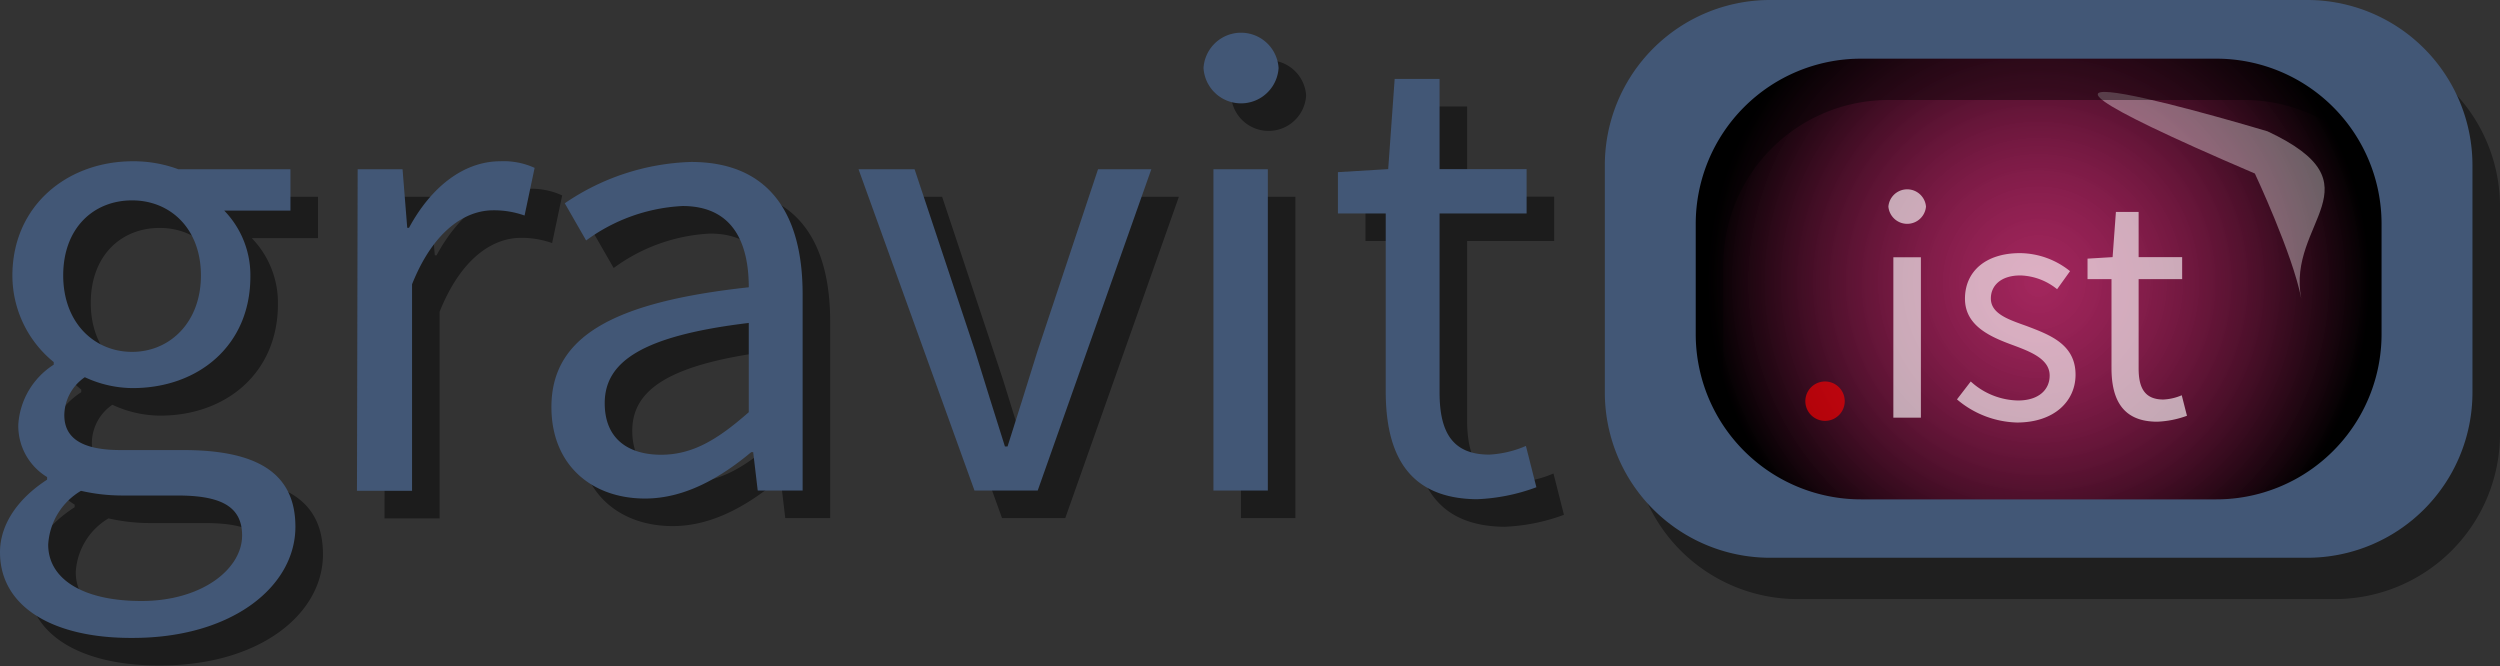 <svg id="Layer_1" data-name="Layer 1" xmlns="http://www.w3.org/2000/svg" xmlns:xlink="http://www.w3.org/1999/xlink" viewBox="0 0 181.53 48.36"><rect x="0" y="0" width="181.53" height="48.36" fill="#333333" stroke="none"/><defs><style>.cls-1{opacity:0.46;}.cls-2{fill:url(#radial-gradient);}.cls-3,.cls-8{fill:#fff;}.cls-3{opacity:0.36;}.cls-4{opacity:0.4;}.cls-5{fill:#425776;}.cls-6{opacity:0.63;}.cls-7{fill:red;}</style><radialGradient id="radial-gradient" cx="148.03" cy="20.5" r="24.03" gradientUnits="userSpaceOnUse"><stop offset="0" stop-color="#ed1e79" stop-opacity="0.6"/><stop offset="1"/></radialGradient></defs><title>hf_logo_dark</title><g class="cls-1"><path d="M78.47,71.1c0-2,1.27-3.88,3.42-5.27v-.19a4.34,4.34,0,0,1-2.09-3.83,5.58,5.58,0,0,1,2.57-4.33v-.19a8.1,8.1,0,0,1-3-6.27c0-5.1,4-8.31,8.75-8.31a9.34,9.34,0,0,1,3.3.58h8.14v3H94.75a6.74,6.74,0,0,1,1.9,4.8c0,5-3.78,8.09-8.55,8.09a8.29,8.29,0,0,1-3.47-.79,3.39,3.39,0,0,0-1.49,2.75c0,1.49,1,2.54,4.09,2.54h4.54c5.42,0,8.15,1.7,8.15,5.57,0,4.33-4.59,8.07-11.8,8.07C82.41,77.36,78.47,75.12,78.47,71.1Zm17.58-1.22c0-2.16-1.63-2.9-4.7-2.9h-4a13.45,13.45,0,0,1-3-.34,4.85,4.85,0,0,0-2.38,3.91c0,2.5,2.53,4.09,6.77,4.09C93.13,74.64,96.05,72.32,96.05,69.88ZM93.06,51c0-3.39-2.21-5.45-5-5.45s-5,2-5,5.45,2.27,5.55,5,5.55S93.06,54.42,93.06,51Z" transform="translate(-76.47 -29)"/><path d="M104.44,43.29h3.26l.34,4.25h.13c1.62-3,4-4.83,6.63-4.83a5.38,5.38,0,0,1,2.49.48l-.73,3.46a6.63,6.63,0,0,0-2.27-.38c-2,0-4.32,1.42-5.9,5.37v15h-4Z" transform="translate(-76.47 -29)"/><path d="M118.51,60.56c0-5.08,4.39-7.62,14.33-8.7,0-3-1-5.9-4.81-5.9a12.89,12.89,0,0,0-7,2.5l-1.55-2.7a17.13,17.13,0,0,1,9.17-3c5.69,0,8.1,3.79,8.1,9.59V66.62h-3.26l-.33-2.79h-.14c-2.22,1.85-4.82,3.37-7.71,3.37C121.44,67.2,118.51,64.77,118.51,60.56Zm14.33.37V54.45c-7.82.94-10.46,2.85-10.46,5.83,0,2.66,1.8,3.74,4.09,3.74S130.58,62.92,132.84,60.93Z" transform="translate(-76.47 -29)"/><path d="M140.81,43.29h4.07l4.41,13.25c.7,2.28,1.45,4.66,2.15,6.88h.19c.7-2.22,1.46-4.6,2.16-6.88l4.41-13.25h3.87l-8.25,23.33h-4.59Z" transform="translate(-76.47 -29)"/><path d="M165.86,35.94a2.73,2.73,0,0,1,5.45,0,2.73,2.73,0,0,1-5.45,0Zm.72,7.35h3.95V66.62h-3.95Z" transform="translate(-76.47 -29)"/><path d="M179.09,59.41V46.5h-3.47v-3l3.65-.22.47-6.55H183v6.55h6.32V46.5H183v13c0,2.86.92,4.51,3.61,4.51a7.67,7.67,0,0,0,2.66-.63l.76,3a13.9,13.9,0,0,1-4.33.87C180.77,67.2,179.09,64.05,179.09,59.41Z" transform="translate(-76.47 -29)"/></g><rect class="cls-2" x="119.53" y="2" width="57" height="37" rx="12" ry="12"/><path class="cls-3" d="M241.13,38.54c8.3,3.9,1.36,6.58,2.44,12.14-.63-3.25-3.37-9.08-3.37-9.08C214,30.38,241.13,38.54,241.13,38.54Z" transform="translate(-76.47 -29)"/><path class="cls-4" d="M246,72.5H207a12,12,0,0,1-12-12V44a12,12,0,0,1,12-12h39a12,12,0,0,1,12,12V60.5A12,12,0,0,1,246,72.5Zm5.4-16.24v-8a12,12,0,0,0-12-12H213.6a12,12,0,0,0-12,12v8a12,12,0,0,0,12,12h25.8A12,12,0,0,0,251.4,56.26Z" transform="translate(-76.47 -29)"/><path class="cls-5" d="M244,69.5H205a12,12,0,0,1-12-12V41a12,12,0,0,1,12-12h39a12,12,0,0,1,12,12V57.5A12,12,0,0,1,244,69.5Zm5.4-16.24v-8a12,12,0,0,0-12-12H211.6a12,12,0,0,0-12,12v8a12,12,0,0,0,12,12h25.8A12,12,0,0,0,249.4,53.26Z" transform="translate(-76.47 -29)"/><path class="cls-5" d="M76.47,69.1c0-2,1.27-3.88,3.42-5.27v-.19a4.34,4.34,0,0,1-2.09-3.83,5.58,5.58,0,0,1,2.57-4.33v-.19a8.1,8.1,0,0,1-3-6.27c0-5.1,4-8.31,8.75-8.31a9.34,9.34,0,0,1,3.3.58h8.14v3H92.75a6.74,6.74,0,0,1,1.9,4.8c0,5-3.78,8.09-8.55,8.09a8.29,8.29,0,0,1-3.47-.79,3.39,3.39,0,0,0-1.49,2.75c0,1.49,1,2.54,4.09,2.54h4.54c5.42,0,8.15,1.7,8.15,5.57,0,4.33-4.59,8.07-11.8,8.07C80.41,75.36,76.47,73.12,76.47,69.1Zm17.58-1.22c0-2.16-1.63-2.9-4.7-2.9h-4a13.45,13.45,0,0,1-3-.34,4.85,4.85,0,0,0-2.38,3.91c0,2.5,2.53,4.09,6.77,4.09C91.13,72.64,94.05,70.32,94.05,67.88ZM91.06,49c0-3.39-2.21-5.45-5-5.45s-5,2-5,5.45,2.27,5.55,5,5.55S91.06,52.42,91.06,49Z" transform="translate(-76.47 -29)"/><path class="cls-5" d="M102.44,41.29h3.26l.34,4.25h.13c1.62-3,4-4.83,6.63-4.83a5.38,5.38,0,0,1,2.49.48l-.73,3.46a6.63,6.63,0,0,0-2.27-.38c-2,0-4.32,1.42-5.9,5.37v15h-4Z" transform="translate(-76.47 -29)"/><path class="cls-5" d="M116.51,58.56c0-5.08,4.39-7.62,14.33-8.7,0-3-1-5.9-4.81-5.9a12.89,12.89,0,0,0-7,2.5l-1.55-2.7a17.13,17.13,0,0,1,9.17-3c5.69,0,8.1,3.79,8.1,9.59V64.62h-3.26l-.33-2.79h-.14c-2.22,1.85-4.82,3.37-7.71,3.37C119.44,65.2,116.51,62.77,116.51,58.56Zm14.33.37V52.45c-7.82.94-10.46,2.85-10.46,5.83,0,2.66,1.8,3.74,4.09,3.74S128.58,60.92,130.84,58.93Z" transform="translate(-76.47 -29)"/><path class="cls-5" d="M138.81,41.29h4.07l4.41,13.25c.7,2.28,1.45,4.66,2.15,6.88h.19c.7-2.22,1.46-4.6,2.16-6.88l4.41-13.25h3.87l-8.25,23.33h-4.59Z" transform="translate(-76.47 -29)"/><path class="cls-5" d="M163.86,33.94a2.73,2.73,0,0,1,5.45,0,2.73,2.73,0,0,1-5.45,0Zm.72,7.35h3.95V64.62h-3.95Z" transform="translate(-76.47 -29)"/><path class="cls-5" d="M177.09,57.41V44.5h-3.47v-3l3.65-.22.47-6.55H181v6.55h6.32V44.5H181v13c0,2.86.92,4.51,3.61,4.51a7.67,7.67,0,0,0,2.66-.63l.76,3a13.9,13.9,0,0,1-4.33.87C178.77,65.2,177.09,62.05,177.09,57.41Z" transform="translate(-76.47 -29)"/><g class="cls-6"><path class="cls-7" d="M207.56,58.13a1.43,1.43,0,1,1,2.86,0,1.43,1.43,0,1,1-2.86,0Z" transform="translate(-76.47 -29)"/><path class="cls-8" d="M213.59,44a1.37,1.37,0,0,1,2.73,0,1.37,1.37,0,0,1-2.73,0Zm.36,3.68h2V59.33h-2Z" transform="translate(-76.47 -29)"/><path class="cls-8" d="M218.57,58l1-1.3A5.22,5.22,0,0,0,223,58.08c1.54,0,2.3-.81,2.3-1.81,0-1.2-1.38-1.73-2.67-2.21-1.64-.6-3.48-1.4-3.48-3.37s1.49-3.31,4-3.31a5.87,5.87,0,0,1,3.63,1.31L225.84,50a4.43,4.43,0,0,0-2.66-1c-1.47,0-2.15.78-2.15,1.67,0,1.11,1.27,1.53,2.59,2,1.68.64,3.56,1.32,3.56,3.54,0,1.89-1.51,3.47-4.26,3.47A7,7,0,0,1,218.57,58Z" transform="translate(-76.47 -29)"/><path class="cls-8" d="M229.79,55.73V49.27h-1.74V47.78l1.82-.11.24-3.28h1.65v3.28h3.16v1.6h-3.16v6.49c0,1.43.46,2.25,1.8,2.25a3.8,3.8,0,0,0,1.33-.31l.38,1.49a7,7,0,0,1-2.16.43C230.63,59.62,229.79,58.05,229.79,55.73Z" transform="translate(-76.47 -29)"/></g></svg>